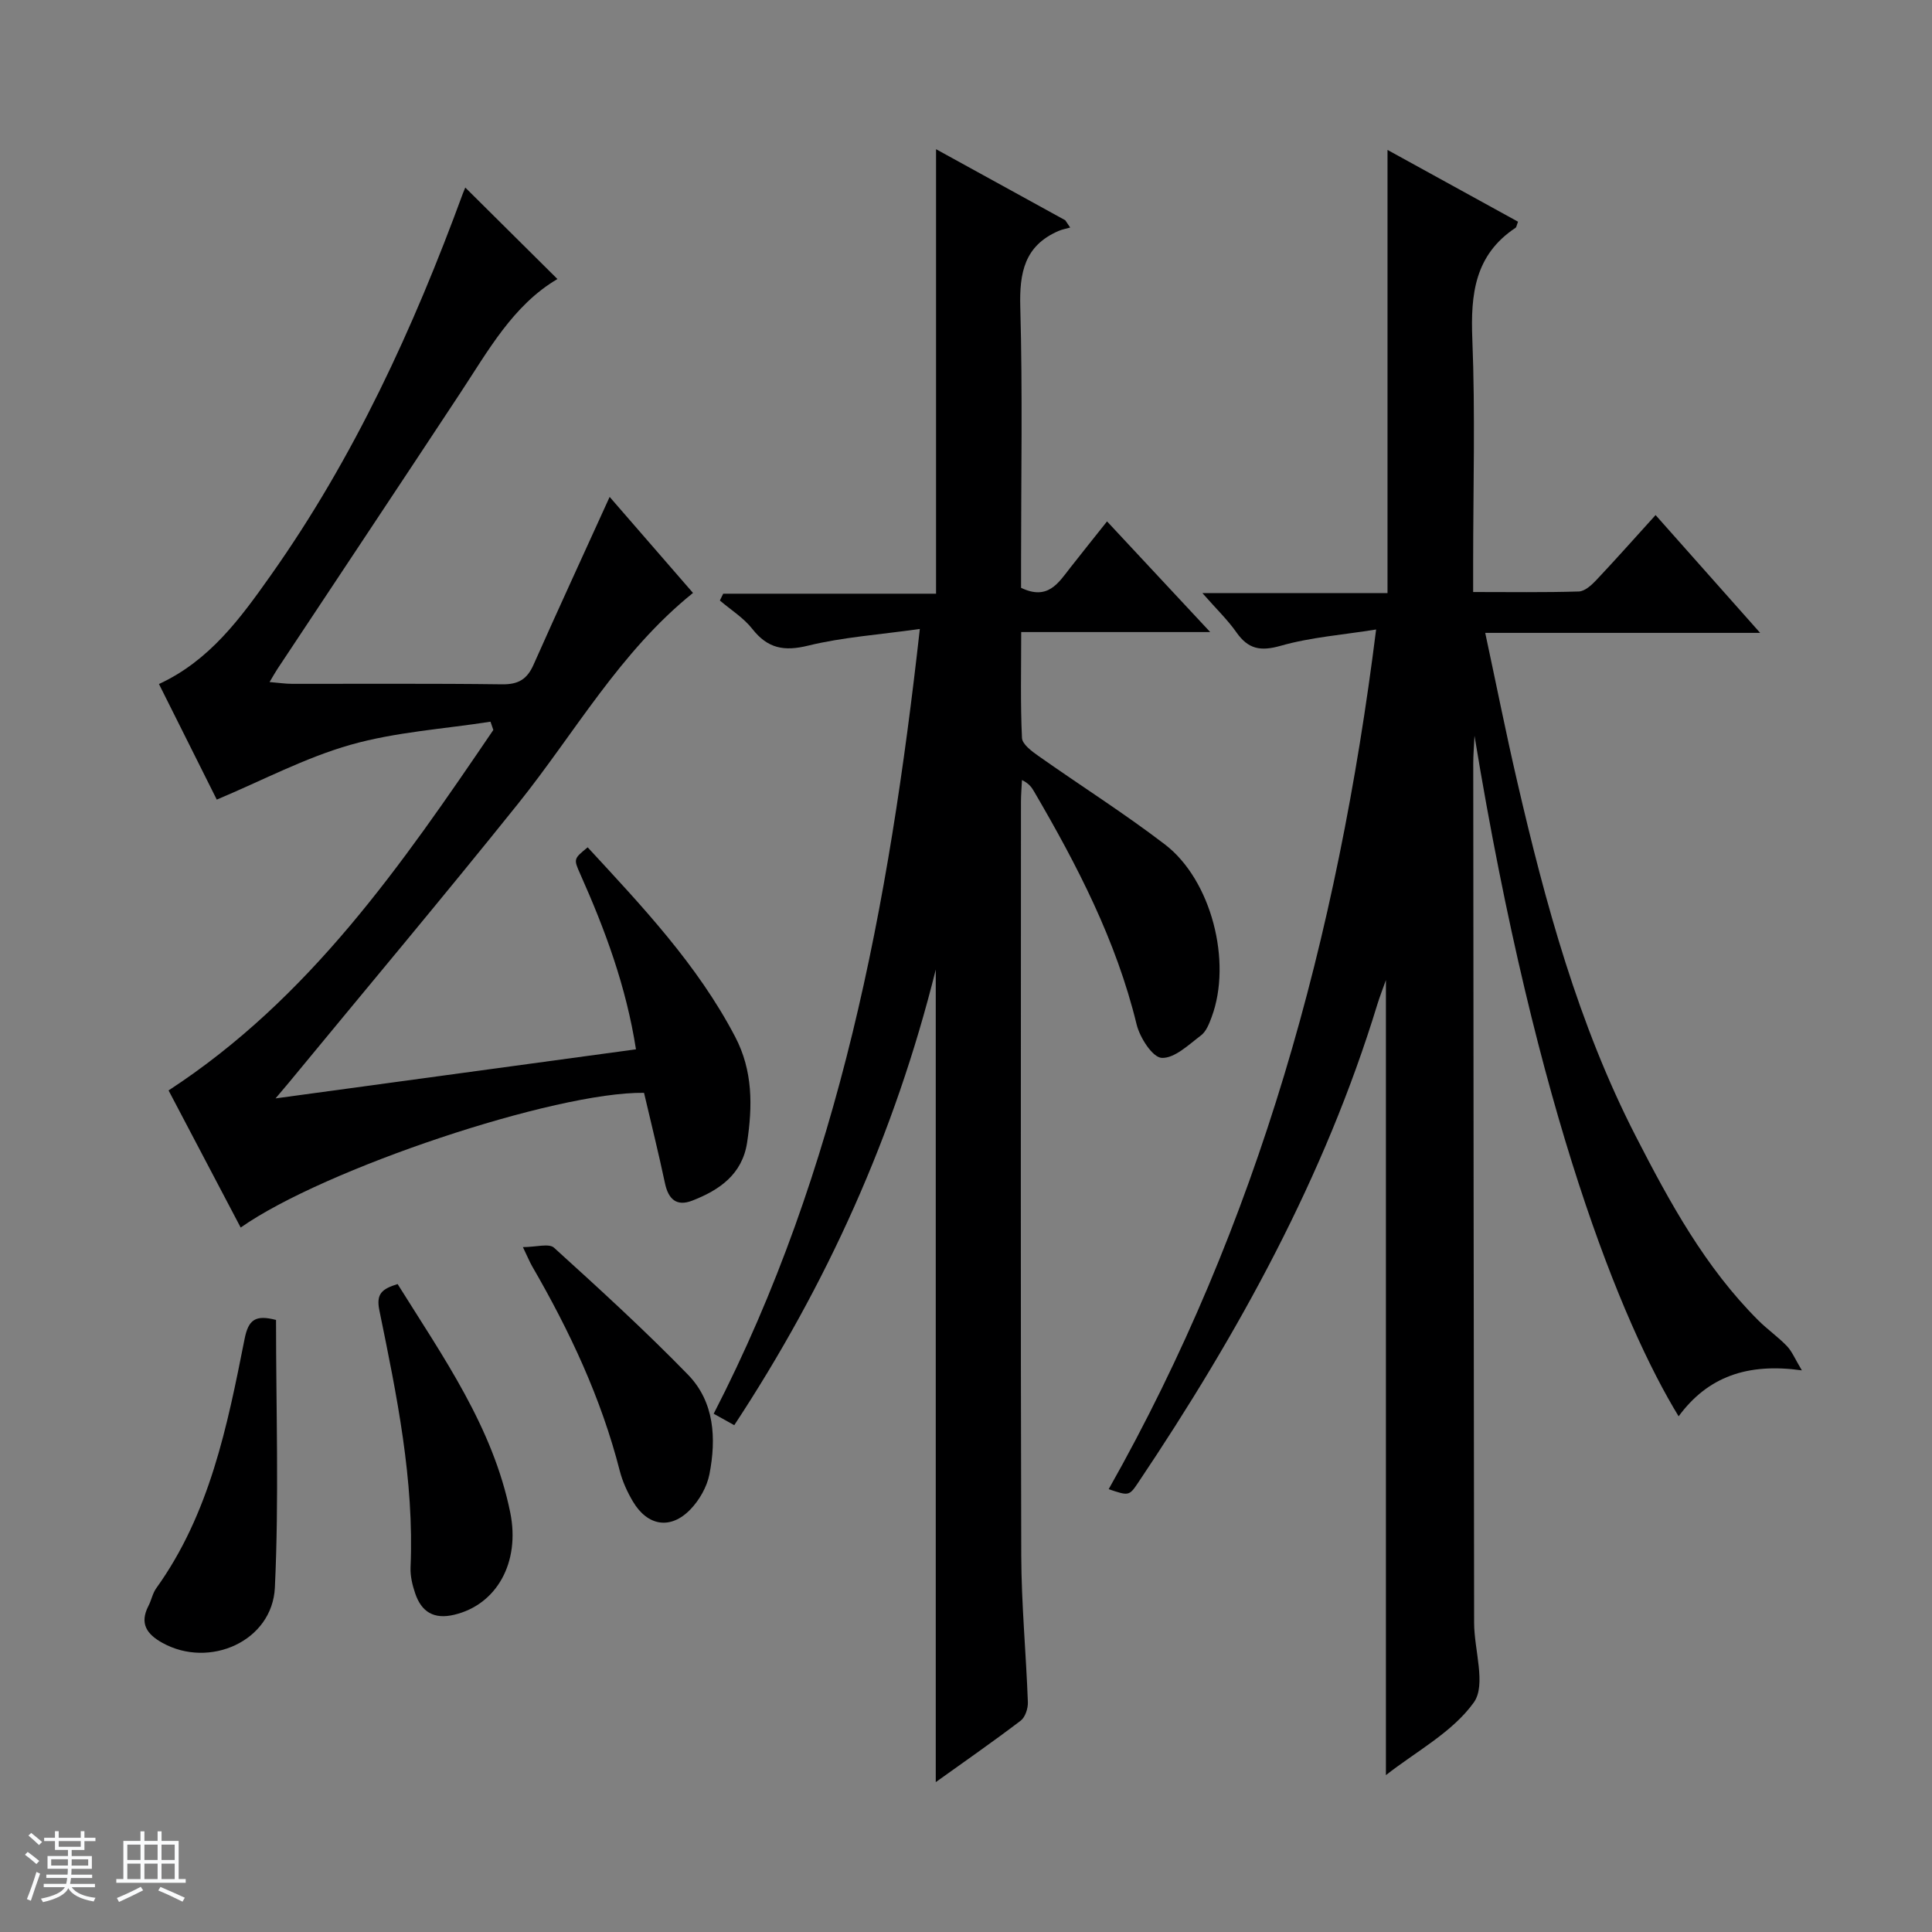 <svg enable-background="new 0 0 400 400" viewBox="0 0 400 400" xmlns="http://www.w3.org/2000/svg"><rect x="0" y="0" width="400" height="400" fill="#808080" stroke="none"/><path d="m5.17 384 .56-.58c.85.61 1.65 1.24 2.4 1.87l-.59.64c-.84-.73-1.63-1.38-2.37-1.93m1.22 9.53-.82-.34c.71-1.76 1.37-3.64 1.98-5.63.24.13.5.25.76.36-.6 1.67-1.24 3.54-1.92 5.61m-.5-13.5.57-.54c.56.44 1.31 1.06 2.26 1.87l-.64.64c-.68-.66-1.41-1.32-2.19-1.97m3.25.46h2.24v-1.36h.77v1.36h4.57v-1.36h.76v1.36h2.28v.69h-2.28v1.84h-2.64v1.26h4.18v2.64h-4.21c0 .45-.02.86-.05 1.21h4.32v.69h-4.38c-.04.34-.1.75-.19 1.22h5.15v.69h-4.82c.87 1.19 2.51 1.92 4.93 2.19-.17.31-.3.57-.37.76-2.77-.49-4.52-1.41-5.26-2.76-.56 1.26-2.3 2.23-5.24 2.9-.12-.24-.26-.48-.43-.72 2.73-.55 4.38-1.34 4.96-2.38h-4.38v-.69h4.65c.1-.38.17-.79.21-1.22h-4.32v-.69h4.4c.03-.34.05-.75.05-1.21h-4.2v-2.64h4.23v-1.26h-2.69v-1.84h-2.24zm1.46 4.46v1.29h3.45c.01-.4.02-.57.01-.53v-.32-.45h-3.46zm1.55-2.59h4.57v-1.19h-4.57zm6.11 2.59h-3.42v.77c-.01.19-.01.37-.02.53h3.44z" fill="#fafbfc"/><path d="m32.63 379.16h.82v1.98h3.54v7.89h1.46v.78h-14.37v-.78h1.46v-7.89h3.54v-1.98h.82v1.98h2.73zm-3.49 11.48.5.73c-1.61.82-3.28 1.63-5 2.41-.13-.27-.28-.55-.44-.82 1.75-.72 3.4-1.49 4.94-2.32m-2.78-5.55h2.73v-3.18h-2.73zm0 3.95h2.73v-3.2h-2.73zm3.54-3.95h2.73v-3.18h-2.73zm0 3.95h2.73v-3.2h-2.73zm7.89 4.68c-1.84-.92-3.51-1.7-5.02-2.32l.45-.73c1.89.8 3.57 1.55 5.04 2.23zm-1.62-11.81h-2.73v3.18h2.73zm-2.73 7.13h2.73v-3.2h-2.73v3.19z" fill="#fafbfc"/><g fill="#000001"><path d="m286.94 367.52c0-55.07 0-109.61 0-164.61-.64 1.8-1.26 3.38-1.76 4.99-10.93 35.82-28.81 68.17-49.55 99.09-1.86 2.78-1.97 2.71-6.09 1.33 31.05-54.93 47.41-114.39 55.37-177.99-6.96 1.12-13.54 1.6-19.75 3.37-4.21 1.2-6.74.69-9.18-2.79-1.79-2.56-4.09-4.76-7.04-8.12h38.33c0-30.92 0-61.01 0-91.75 9.01 4.96 18.04 9.92 27.02 14.86-.28.72-.31 1.13-.52 1.27-8.42 5.59-9.32 13.71-8.94 23.04.62 15.47.17 30.99.17 46.49v5.87c7.62 0 14.75.11 21.88-.11 1.23-.04 2.61-1.3 3.58-2.32 3.99-4.23 7.86-8.59 12.31-13.5 7.04 7.93 13.98 15.76 21.65 24.39-19.41 0-37.79 0-56.92 0 2.29 10.68 4.29 20.74 6.61 30.73 5.85 25.29 12.65 50.3 24.58 73.53 6.99 13.62 14.34 27.09 25.34 38.07 1.88 1.88 4.1 3.42 5.93 5.33 1.06 1.1 1.66 2.64 3.1 5.03-11.31-1.6-19.5 1.34-25.52 9.51-11.71-19.16-29.35-62.28-42.26-140.9-.12 2.44-.26 4.07-.26 5.7.05 59.33.09 118.66.18 177.98.01 5.61 2.54 12.81-.06 16.46-4.43 6.19-12 10.17-18.2 15.05z"/><path d="m190.44 130.22c-8.51 1.2-15.96 1.7-23.12 3.45-5 1.23-8.38.59-11.56-3.46-1.8-2.3-4.45-3.94-6.72-5.88.23-.47.46-.94.69-1.41h44.07c0-31.02 0-61.34 0-92.03 8.81 4.84 17.78 9.77 26.75 14.71.34.5.68 1.01 1.02 1.51-.81.23-1.67.38-2.44.72-7.03 3.05-8.09 8.64-7.89 15.76.49 17.65.16 35.33.16 52.99v5.12c5.54 2.67 7.72-1 10.18-4.15 2.44-3.12 4.93-6.21 7.62-9.6 7.09 7.6 13.85 14.85 21.36 22.91-13.52 0-26.05 0-39.13 0 0 7.68-.18 14.81.16 21.92.06 1.31 2.04 2.77 3.43 3.75 8.7 6.14 17.72 11.84 26.16 18.3 9.64 7.38 13.93 24.29 9.69 35.71-.51 1.38-1.13 3.01-2.22 3.83-2.55 1.93-5.49 4.79-8.14 4.65-1.9-.1-4.53-4.21-5.19-6.94-4.22-17.36-12.31-32.95-21.22-48.2-.49-.84-1.02-1.65-2.51-2.38-.07 1.51-.21 3.02-.21 4.53-.01 52-.09 104 .06 156 .03 10.13 1 20.25 1.37 30.38.05 1.29-.54 3.11-1.48 3.83-5.77 4.39-11.72 8.52-17.59 12.73 0-56.06 0-111.65 0-168.23-8.55 34.31-22.58 65.24-41.72 94.33-1.35-.75-2.57-1.43-4.26-2.37 26.06-50.59 36.28-105.15 42.68-162.48z"/><path d="m126.22 102.88c5.89 6.78 11.54 13.28 17.26 19.88-15.16 12.2-24.44 28.94-36.22 43.64-15.61 19.47-31.68 38.59-47.55 57.86-.51.62-1.04 1.23-2.66 3.15 25.65-3.49 49.94-6.8 74.62-10.16-2.03-13.03-6.4-24.76-11.52-36.25-1.41-3.17-1.41-3.17 1.52-5.57 11.28 12.22 22.72 24.28 30.54 39.23 3.69 7.05 3.6 14.39 2.47 21.89-1 6.59-5.74 9.86-11.39 12.04-3.22 1.24-4.91-.31-5.61-3.59-1.34-6.31-2.9-12.57-4.34-18.74-18.29-.26-66.24 15.74-83.51 27.89-5.04-9.57-10.04-19.09-14.93-28.39 29.24-19.06 48.31-46.78 67.24-74.63-.2-.57-.39-1.14-.59-1.71-9.68 1.51-19.61 2.12-28.97 4.78-9.41 2.67-18.24 7.38-27.7 11.35-3.64-7.28-7.8-15.58-11.97-23.93 10.51-4.86 16.9-13.66 23.14-22.49 17.23-24.34 29.55-51.18 39.78-79.07.17-.46.37-.91.5-1.23 6.39 6.34 12.78 12.69 19.08 18.94-9.22 5.43-14.36 14.89-20.22 23.76-12.55 19.03-25.18 38-37.77 57-.45.68-.84 1.4-1.61 2.68 1.86.15 3.26.37 4.67.37 14.5.02 29-.09 43.49.1 3.34.04 5.15-1.03 6.49-4.05 5.06-11.39 10.28-22.68 15.76-34.75z"/><path d="m57.15 273.28c0 18.64.63 37.06-.24 55.4-.52 11.12-13.55 16.86-23.28 11.46-3.25-1.8-4.78-4.01-2.89-7.67.61-1.17.85-2.58 1.6-3.63 11.08-15.43 14.71-33.53 18.29-51.58.8-4.05 2.23-5.09 6.52-3.98z"/><path d="m82.32 265.85c9.47 15.17 19.72 29.6 23.32 47.3 2.11 10.4-2.86 19.11-11.61 21.17-4.21 1-6.77-.59-8.07-4.43-.58-1.7-1.03-3.58-.96-5.36.78-18.1-2.86-35.67-6.45-53.21-.72-3.48.53-4.45 3.77-5.47z"/><path d="m108.26 258.2c2.73 0 5.4-.83 6.45.13 9.43 8.55 18.84 17.15 27.72 26.27 5.51 5.66 5.89 13.24 4.45 20.63-.51 2.61-2.08 5.35-3.94 7.28-4.09 4.24-8.86 3.47-11.89-1.62-1.17-1.97-2.16-4.14-2.73-6.35-3.85-15.08-10.39-28.99-18.15-42.38-.48-.84-.85-1.75-1.91-3.96z"/></g></svg>
